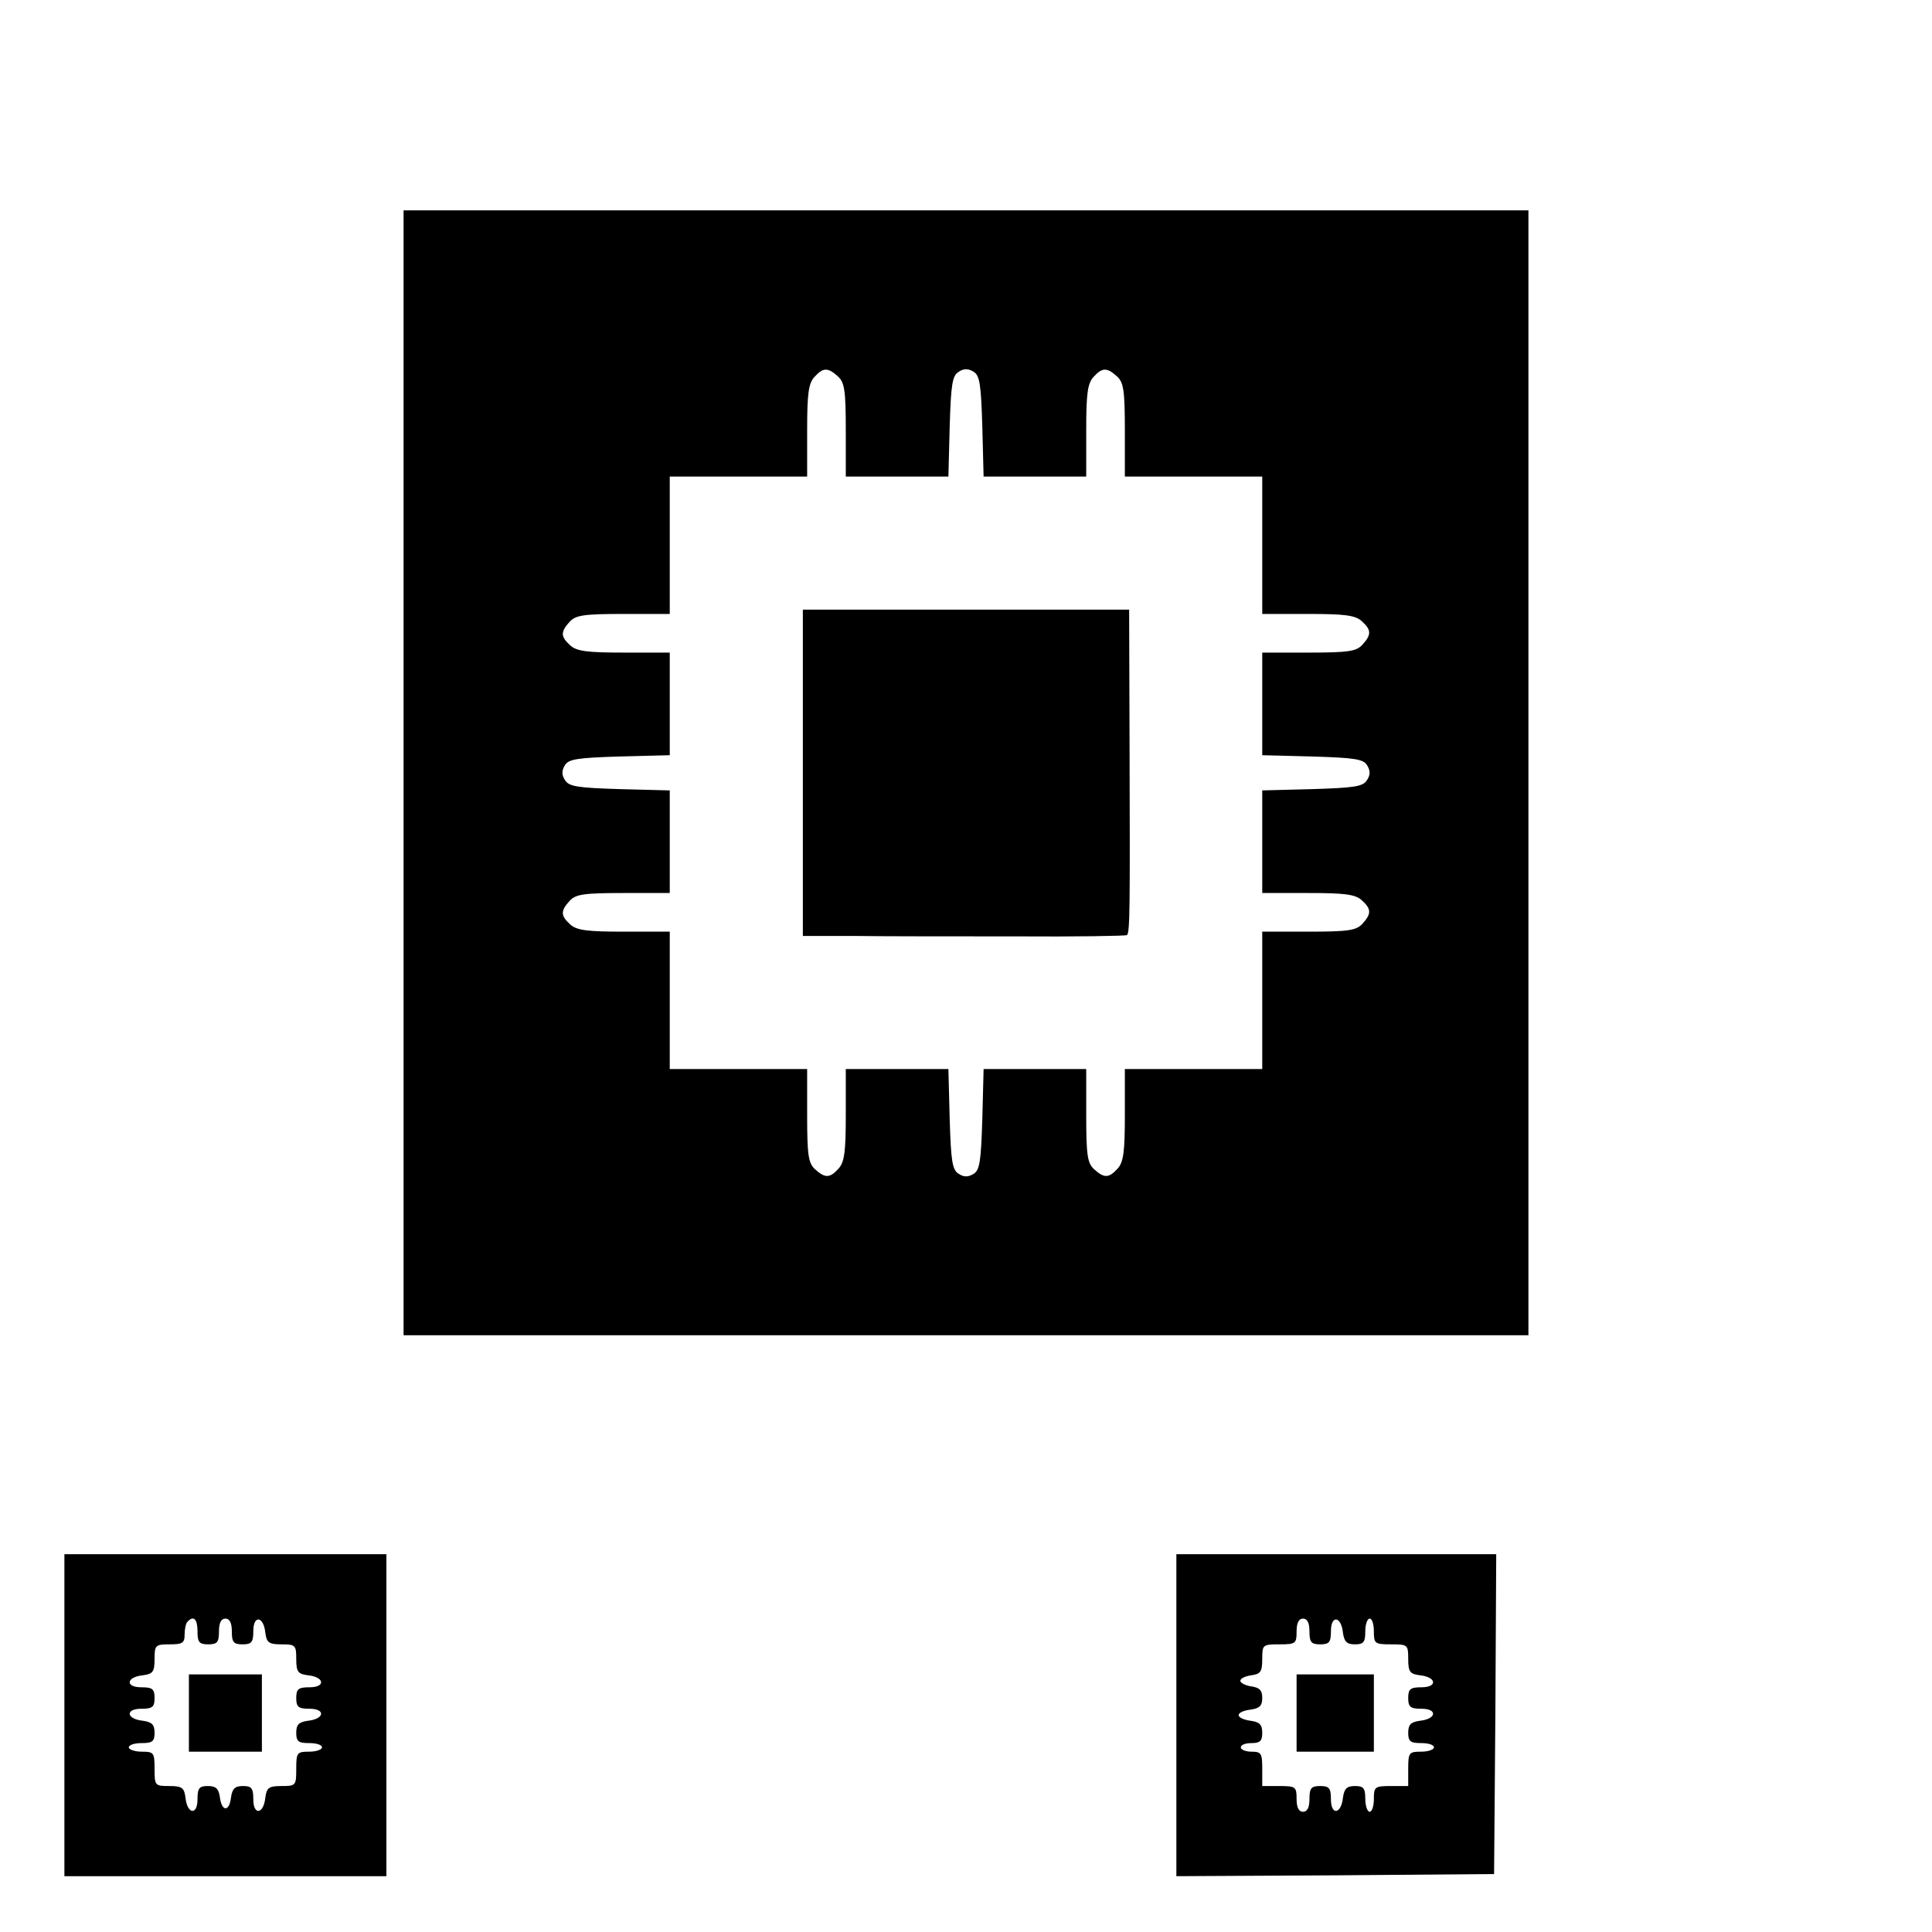 <?xml version="1.0" standalone="no"?>
<!DOCTYPE svg PUBLIC "-//W3C//DTD SVG 20010904//EN"
 "http://www.w3.org/TR/2001/REC-SVG-20010904/DTD/svg10.dtd">
<svg version="1.0" xmlns="http://www.w3.org/2000/svg"
 width="450pt" height="450pt" viewBox="0 0 450 450"
 preserveAspectRatio="xMidYMid meet">
<g transform="translate(0,450) scale(0.1,-0.1)"
fill="#000000" stroke="none">
<path d="M940 2700 l0 -1310 1310 0 1310 0 0 1310 0 1310 -1310 0 -1310 0 0
-1310z m1012 923 c15 -14 18 -32 18 -125 l0 -108 120 0 119 0 3 116 c3 99 6
119 21 128 12 8 22 8 35 0 14 -9 17 -29 20 -128 l3 -116 119 0 120 0 0 107 c0
85 3 110 17 125 20 22 31 23 55 1 15 -14 18 -32 18 -125 l0 -108 160 0 160 0
0 -160 0 -160 107 0 c85 0 110 -3 125 -17 22 -20 23 -31 1 -55 -14 -15 -32
-18 -125 -18 l-108 0 0 -120 0 -119 116 -3 c99 -3 119 -6 128 -20 8 -13 8 -23
0 -35 -9 -15 -29 -18 -128 -21 l-116 -3 0 -119 0 -120 107 0 c85 0 110 -3 125
-17 22 -20 23 -31 1 -55 -14 -15 -32 -18 -125 -18 l-108 0 0 -160 0 -160 -160
0 -160 0 0 -107 c0 -85 -3 -110 -17 -125 -20 -22 -31 -23 -55 -1 -15 14 -18
32 -18 125 l0 108 -120 0 -119 0 -3 -116 c-3 -99 -6 -119 -20 -128 -13 -8 -23
-8 -35 0 -15 9 -18 29 -21 128 l-3 116 -119 0 -120 0 0 -107 c0 -85 -3 -110
-17 -125 -20 -22 -31 -23 -55 -1 -15 14 -18 32 -18 125 l0 108 -160 0 -160 0
0 160 0 160 -107 0 c-85 0 -110 3 -125 17 -22 20 -23 31 -1 55 14 15 32 18
125 18 l108 0 0 120 0 119 -116 3 c-99 3 -119 6 -128 21 -8 12 -8 22 0 35 9
14 29 17 128 20 l116 3 0 119 0 120 -107 0 c-85 0 -110 3 -125 17 -22 20 -23
31 -1 55 14 15 32 18 125 18 l108 0 0 160 0 160 160 0 160 0 0 107 c0 85 3
110 17 125 20 22 31 23 55 1z"/>
<path d="M1870 2700 l0 -380 118 0 c64 -1 233 -1 375 -1 142 -1 260 1 262 3 7
6 7 69 6 431 l-1 327 -380 0 -380 0 0 -380z"/>
<path d="M150 505 l0 -375 375 0 375 0 0 375 0 375 -375 0 -375 0 0 -375z
m310 195 c0 -25 4 -30 25 -30 21 0 25 5 25 30 0 20 5 30 15 30 10 0 15 -10 15
-30 0 -25 4 -30 25 -30 21 0 25 5 25 31 0 38 24 35 28 -4 3 -23 8 -27 38 -27
32 0 34 -2 34 -34 0 -30 4 -35 27 -38 39 -4 42 -28 4 -28 -26 0 -31 -4 -31
-25 0 -21 5 -25 31 -25 38 0 35 -24 -4 -28 -21 -3 -27 -9 -27 -28 0 -20 5 -24
30 -24 17 0 30 -4 30 -10 0 -5 -13 -10 -30 -10 -28 0 -30 -2 -30 -40 0 -39 -1
-40 -34 -40 -30 0 -35 -4 -38 -27 -4 -39 -28 -42 -28 -4 0 26 -4 31 -24 31
-19 0 -25 -6 -28 -27 -4 -34 -22 -33 -26 2 -3 19 -9 25 -28 25 -20 0 -24 -5
-24 -31 0 -38 -24 -35 -28 4 -3 23 -8 27 -38 27 -33 0 -34 1 -34 40 0 38 -2
40 -30 40 -16 0 -30 5 -30 10 0 6 14 10 30 10 25 0 30 4 30 24 0 19 -6 25 -27
28 -39 4 -42 28 -4 28 26 0 31 4 31 25 0 21 -5 25 -31 25 -38 0 -35 24 4 28
23 3 27 8 27 38 0 32 2 34 35 34 30 0 35 3 35 23 0 13 3 27 7 30 14 15 23 6
23 -23z"/>
<path d="M440 510 l0 -90 85 0 85 0 0 90 0 90 -85 0 -85 0 0 -90z"/>
<path d="M2740 505 l0 -375 370 2 370 3 3 373 2 372 -372 0 -373 0 0 -375z
m310 195 c0 -25 4 -30 25 -30 21 0 25 5 25 31 0 38 24 35 28 -4 3 -21 9 -27
28 -27 20 0 24 5 24 30 0 17 5 30 10 30 6 0 10 -13 10 -30 0 -28 2 -30 40 -30
39 0 40 -1 40 -34 0 -30 4 -35 27 -38 39 -4 42 -28 4 -28 -26 0 -31 -4 -31
-25 0 -21 5 -25 31 -25 38 0 35 -24 -4 -28 -21 -3 -27 -9 -27 -28 0 -20 5 -24
30 -24 17 0 30 -4 30 -10 0 -5 -13 -10 -30 -10 -28 0 -30 -2 -30 -40 l0 -40
-40 0 c-38 0 -40 -2 -40 -30 0 -16 -4 -30 -10 -30 -5 0 -10 14 -10 30 0 25 -4
30 -24 30 -19 0 -25 -6 -28 -27 -4 -39 -28 -42 -28 -4 0 26 -4 31 -25 31 -21
0 -25 -5 -25 -30 0 -20 -5 -30 -15 -30 -10 0 -15 10 -15 30 0 28 -2 30 -40 30
l-40 0 0 40 c0 36 -2 40 -25 40 -14 0 -25 5 -25 10 0 6 11 10 25 10 20 0 25 5
25 24 0 19 -6 25 -27 28 -16 2 -28 8 -28 13 0 6 12 11 28 13 21 3 27 9 27 27
0 18 -6 24 -25 27 -14 2 -26 8 -26 13 0 6 12 11 26 13 21 3 25 8 25 38 0 33 1
34 40 34 38 0 40 2 40 30 0 20 5 30 15 30 10 0 15 -10 15 -30z"/>
<path d="M3020 510 l0 -90 90 0 90 0 0 90 0 90 -90 0 -90 0 0 -90z"/>
</g>
</svg>
